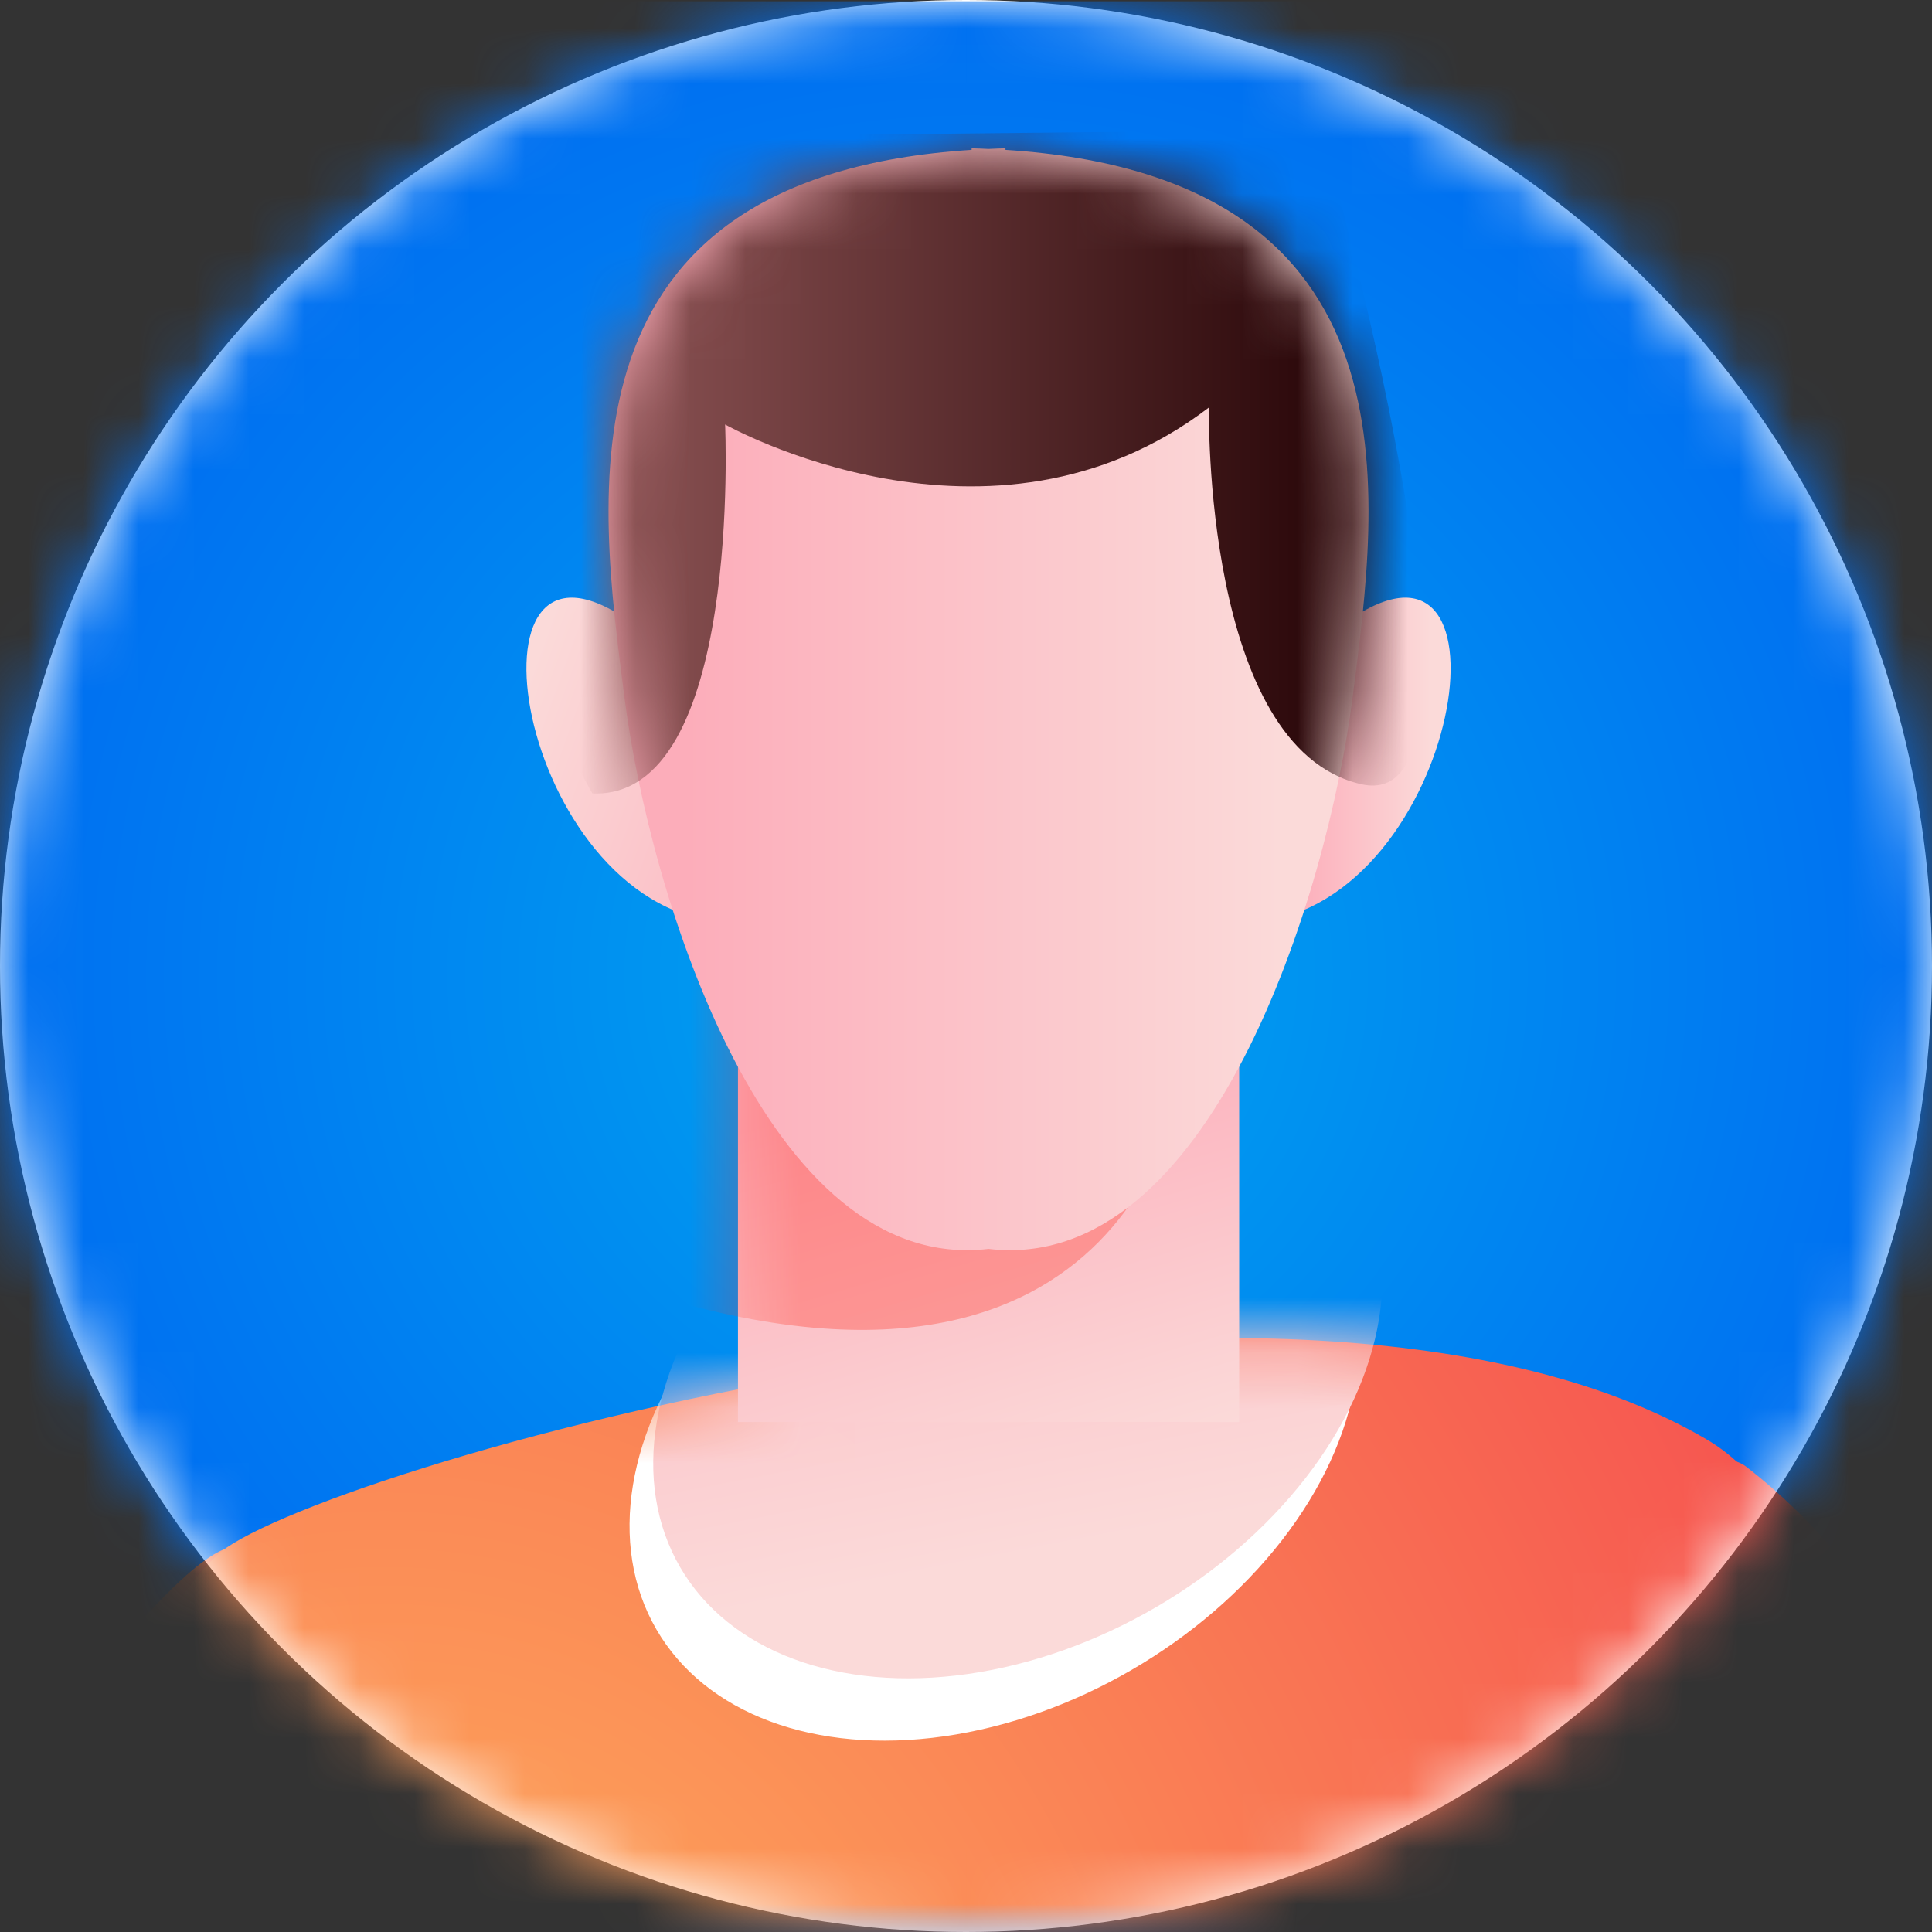 <svg width="35" height="35" viewBox="0 0 35 35" fill="none" xmlns="http://www.w3.org/2000/svg">
<rect x="0" y="0" width="35" height="35" fill="#333333" stroke="none"/>
<circle cx="17.5" cy="17.5" r="17.5" fill="white"/>
<mask id="mask0_87_1543" style="mask-type:luminance" maskUnits="userSpaceOnUse" x="0" y="0" width="35" height="35">
<circle cx="17.5" cy="17.5" r="17.5" fill="white"/>
</mask>
<g mask="url(#mask0_87_1543)">
<rect x="-0.06" y="0.023" width="35.255" height="35.255" fill="url(#paint0_radial_87_1543)"/>
<mask id="mask1_87_1543" style="mask-type:luminance" maskUnits="userSpaceOnUse" x="-1" y="0" width="37" height="36">
<rect x="-0.06" y="0.023" width="35.255" height="35.255" fill="white"/>
</mask>
<g mask="url(#mask1_87_1543)">
<path d="M-0.993 57.793C-5.791 64.366 -8.494 60.956 -8.494 60.956C-9.107 57.436 -9.379 53.865 -9.308 50.292C-9.036 45.728 2.604 27.372 4.376 28.036C6.147 28.701 6.508 43.017 6.508 43.017L-0.773 51.501L-0.993 57.793Z" fill="url(#paint1_radial_87_1543)"/>
<mask id="mask2_87_1543" style="mask-type:luminance" maskUnits="userSpaceOnUse" x="-10" y="28" width="17" height="34">
<path fill-rule="evenodd" clip-rule="evenodd" d="M-0.993 57.793C-5.791 64.366 -8.494 60.956 -8.494 60.956C-9.107 57.436 -9.379 53.865 -9.308 50.292C-9.036 45.728 2.604 27.372 4.376 28.036C6.147 28.701 6.508 43.017 6.508 43.017L-0.773 51.501L-0.993 57.793Z" fill="white"/>
</mask>
<g mask="url(#mask2_87_1543)">
<path d="M4.776 34.567C2.081 34.025 4.247 38.419 1.609 48.726C-1.029 59.034 9.537 47.446 9.537 47.446" fill="url(#paint2_radial_87_1543)"/>
</g>
<path d="M3.87 31.881C3.87 31.881 1.673 30.398 3.921 28.183C5.403 26.723 23.102 21.508 30.91 26.072C37.729 30.058 26.52 57.074 26.52 57.074C26.52 57.074 17.216 62.001 7.322 56.841C3.657 54.93 3.87 31.881 3.87 31.881Z" fill="url(#paint3_radial_87_1543)"/>
<mask id="mask3_87_1543" style="mask-type:luminance" maskUnits="userSpaceOnUse" x="2" y="24" width="32" height="36">
<path fill-rule="evenodd" clip-rule="evenodd" d="M3.87 31.881C3.87 31.881 1.673 30.398 3.921 28.183C5.403 26.723 23.102 21.508 30.909 26.072C37.729 30.058 26.52 57.074 26.52 57.074C26.52 57.074 17.216 62.001 7.321 56.841C3.657 54.93 3.87 31.881 3.87 31.881Z" fill="white"/>
</mask>
<g mask="url(#mask3_87_1543)">
<ellipse cx="18.009" cy="25.969" rx="7.073" ry="4.955" transform="rotate(-30.112 18.009 25.969)" fill="white"/>
<ellipse cx="18.438" cy="24.84" rx="7.073" ry="4.955" transform="rotate(-30.112 18.438 24.84)" fill="url(#paint4_linear_87_1543)"/>
<path d="M28.514 34.024C23.939 31.991 23.905 39.312 24.848 51.241C25.283 56.748 9.58 55.12 7.321 56.84C5.062 58.561 7.49 61.913 7.49 61.913L27.701 59.196L30.819 45.954" fill="url(#paint5_radial_87_1543)"/>
</g>
<path d="M11.731 11.506C8.24 8.609 9.171 15.876 12.714 16.652L11.731 11.506Z" fill="url(#paint6_linear_87_1543)"/>
<path d="M24.085 11.506C27.576 8.609 26.645 15.876 23.102 16.652L24.085 11.506Z" fill="url(#paint7_linear_87_1543)"/>
<rect x="13.369" y="15.398" width="9.08" height="10.364" fill="url(#paint8_linear_87_1543)"/>
<mask id="mask4_87_1543" style="mask-type:luminance" maskUnits="userSpaceOnUse" x="13" y="15" width="10" height="11">
<rect x="13.368" y="15.398" width="9.08" height="10.364" fill="white"/>
</mask>
<g mask="url(#mask4_87_1543)">
<path opacity="0.34" d="M11.202 23.258C20.732 26.484 21.462 19.316 21.462 19.316L12.808 17.144L10.632 20.196" fill="url(#paint9_linear_87_1543)"/>
</g>
<path d="M18.215 2.715V2.687C18.111 2.689 18.01 2.693 17.908 2.698C17.807 2.693 17.706 2.689 17.602 2.687V2.715C9.974 3.201 10.856 9.038 11.31 12.617C11.769 16.236 13.898 23.096 17.908 22.625C21.918 23.096 24.047 16.236 24.506 12.617C24.96 9.038 25.842 3.201 18.215 2.715Z" fill="url(#paint10_linear_87_1543)"/>
<mask id="mask5_87_1543" style="mask-type:luminance" maskUnits="userSpaceOnUse" x="11" y="2" width="14" height="21">
<path fill-rule="evenodd" clip-rule="evenodd" d="M18.215 2.715V2.687C18.111 2.689 18.01 2.693 17.908 2.698C17.807 2.693 17.706 2.689 17.602 2.687V2.715C9.974 3.201 10.856 9.038 11.31 12.617C11.769 16.236 13.898 23.096 17.908 22.625C21.918 23.096 24.047 16.236 24.506 12.617C24.96 9.038 25.842 3.201 18.215 2.715Z" fill="white"/>
</mask>
<g mask="url(#mask5_87_1543)">
<path d="M10.731 14.374C13.447 14.491 13.136 7.69 13.136 7.69C13.136 7.69 17.944 10.407 21.901 7.382C21.901 7.382 21.787 13.546 24.657 14.206C27.528 14.866 23.935 2.351 23.935 2.351L14.067 2.454C14.067 2.454 11.158 1.833 10.266 3.501C9.373 5.169 8.287 8.389 8.481 9.553C8.675 10.716 10.731 14.374 10.731 14.374Z" fill="url(#paint11_linear_87_1543)"/>
</g>
<path d="M11.434 72.932C11.436 74.937 18.607 80.157 18.607 80.157C18.607 80.157 33.765 64.849 34.785 63.509C35.804 62.169 42.126 34.695 31.632 26.569C30.207 25.465 26.069 32.71 26.279 34.581C26.489 36.451 25.842 57.399 25.842 57.399L11.434 72.932Z" fill="url(#paint12_radial_87_1543)"/>
</g>
</g>
<defs>
<radialGradient id="paint0_radial_87_1543" cx="0" cy="0" r="1" gradientUnits="userSpaceOnUse" gradientTransform="translate(17.568 17.651) scale(17.627)">
<stop stop-color="#00A6F0"/>
<stop offset="1" stop-color="#006FF1"/>
</radialGradient>
<radialGradient id="paint1_radial_87_1543" cx="0" cy="0" r="1" gradientUnits="userSpaceOnUse" gradientTransform="translate(-9.251 44.929) scale(27.851 59.517)">
<stop offset="0.001" stop-color="#FFB65C"/>
<stop offset="0.961" stop-color="#F65550"/>
</radialGradient>
<radialGradient id="paint2_radial_87_1543" cx="0" cy="0" r="1" gradientUnits="userSpaceOnUse" gradientTransform="translate(-3.982 43.76) scale(3.035 6.715)">
<stop offset="0.001" stop-color="#FFB65C"/>
<stop offset="0.961" stop-color="#F65550"/>
</radialGradient>
<radialGradient id="paint3_radial_87_1543" cx="0" cy="0" r="1" gradientUnits="userSpaceOnUse" gradientTransform="translate(7.052 41.717) scale(29.39 34.018)">
<stop offset="0.001" stop-color="#FFB65C"/>
<stop offset="0.961" stop-color="#F65550"/>
</radialGradient>
<linearGradient id="paint4_linear_87_1543" x1="15.364" y1="14.059" x2="10.748" y2="27.395" gradientUnits="userSpaceOnUse">
<stop offset="0.102" stop-color="#FCADBA"/>
<stop offset="0.885" stop-color="#FBDAD9"/>
</linearGradient>
<radialGradient id="paint5_radial_87_1543" cx="0" cy="0" r="1" gradientUnits="userSpaceOnUse" gradientTransform="translate(-8.464 47.8) scale(14.427 16.649)">
<stop offset="0.001" stop-color="#FFB65C"/>
<stop offset="0.961" stop-color="#F65550"/>
</radialGradient>
<linearGradient id="paint6_linear_87_1543" x1="17.974" y1="12.711" x2="9.404" y2="9.62" gradientUnits="userSpaceOnUse">
<stop offset="0.102" stop-color="#FCADBA"/>
<stop offset="0.885" stop-color="#FBDAD9"/>
</linearGradient>
<linearGradient id="paint7_linear_87_1543" x1="23.102" y1="16.652" x2="26.279" y2="16.652" gradientUnits="userSpaceOnUse">
<stop offset="0.102" stop-color="#FCADBA"/>
<stop offset="0.885" stop-color="#FBDAD9"/>
</linearGradient>
<linearGradient id="paint8_linear_87_1543" x1="13.21" y1="19.486" x2="15.953" y2="28.848" gradientUnits="userSpaceOnUse">
<stop offset="0.102" stop-color="#FCADBA"/>
<stop offset="0.885" stop-color="#FBDAD9"/>
</linearGradient>
<linearGradient id="paint9_linear_87_1543" x1="14.624" y1="28.37" x2="15.835" y2="23.801" gradientUnits="userSpaceOnUse">
<stop offset="0.101" stop-color="#FF7638"/>
<stop offset="0.885" stop-color="#FF3929"/>
</linearGradient>
<linearGradient id="paint10_linear_87_1543" x1="11.025" y1="22.648" x2="24.792" y2="22.648" gradientUnits="userSpaceOnUse">
<stop offset="0.102" stop-color="#FCADBA"/>
<stop offset="0.885" stop-color="#FBDAD9"/>
</linearGradient>
<linearGradient id="paint11_linear_87_1543" x1="8.459" y1="14.376" x2="25.77" y2="14.376" gradientUnits="userSpaceOnUse">
<stop offset="0.102" stop-color="#915758"/>
<stop offset="0.885" stop-color="#2C090B"/>
</linearGradient>
<radialGradient id="paint12_radial_87_1543" cx="0" cy="0" r="1" gradientUnits="userSpaceOnUse" gradientTransform="translate(10.861 54.885) rotate(-6.403) scale(28.874 58.693)">
<stop offset="0.001" stop-color="#FFB65C"/>
<stop offset="0.961" stop-color="#F65550"/>
</radialGradient>
</defs>
</svg>
